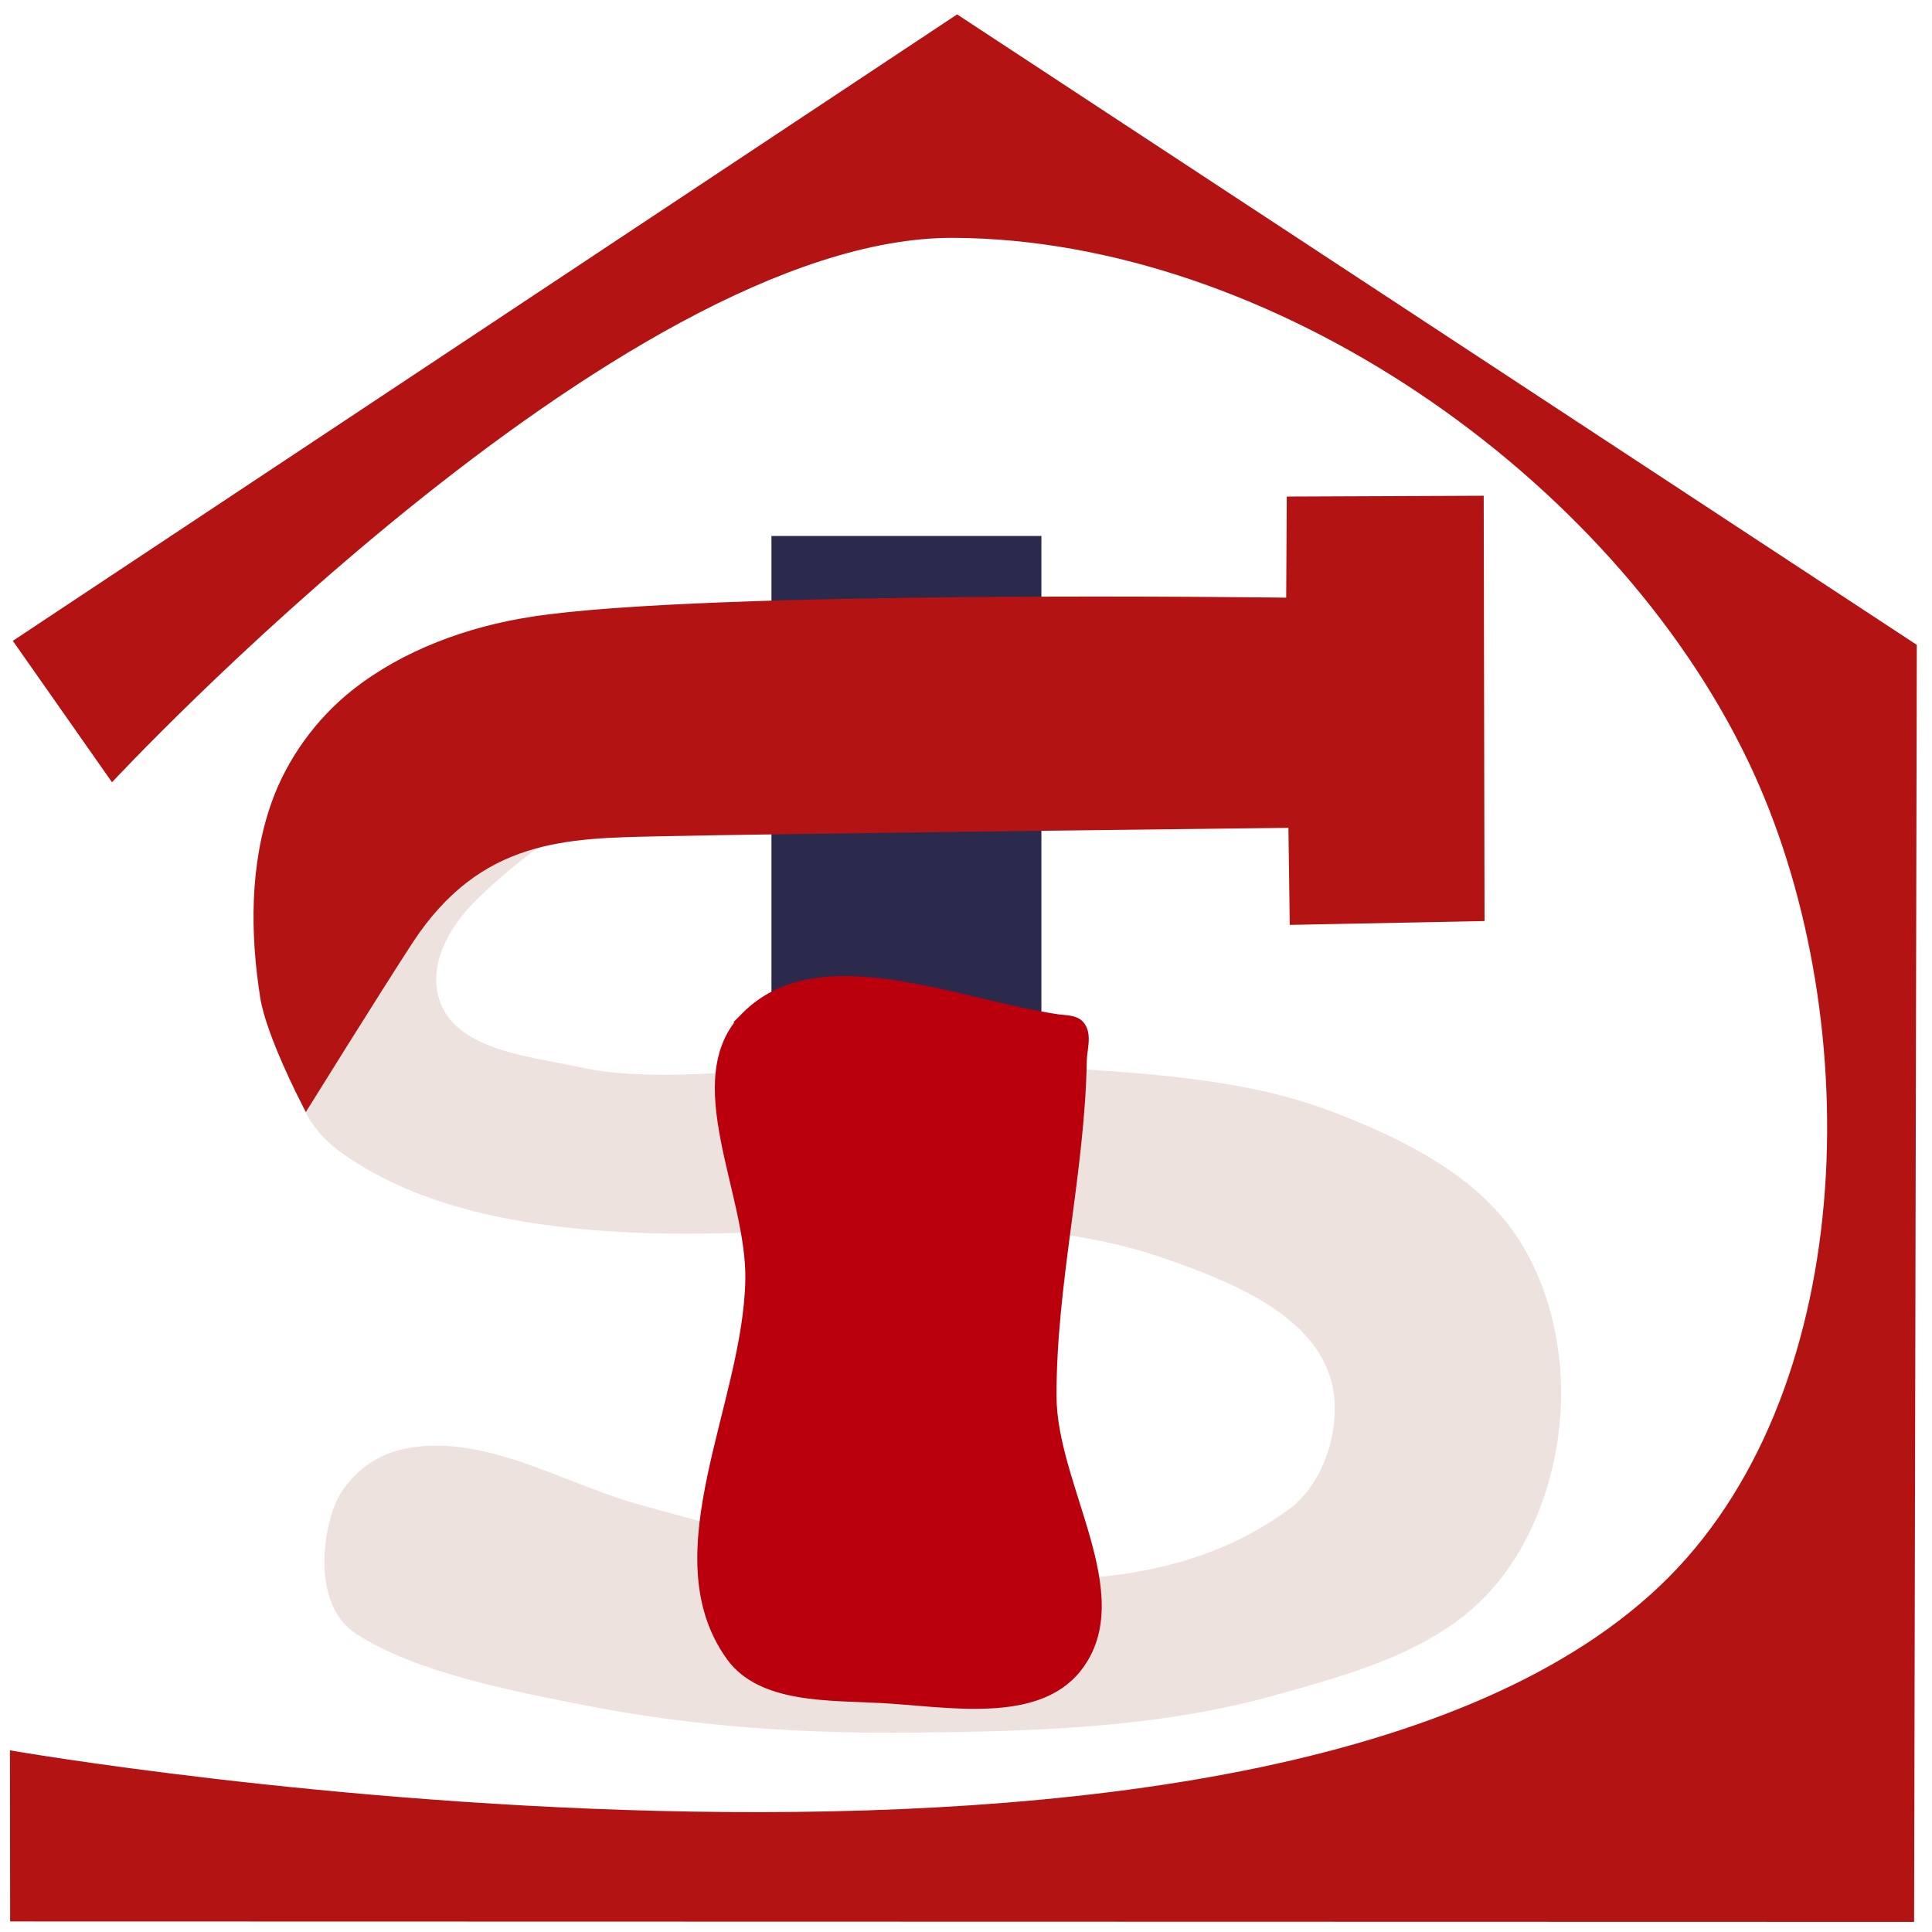 <?xml version="1.0" encoding="UTF-8" standalone="no"?>
<!-- Created with Inkscape (http://www.inkscape.org/) -->

<svg
   width="180"
   height="180"
   viewBox="0 0 180 180"
   version="1.1"
   id="svg5"
   inkscape:version="1.2.2 (b0a8486541, 2022-12-01)"
   sodipodi:docname="logo.svg"
   xmlns:inkscape="http://www.inkscape.org/namespaces/inkscape"
   xmlns:sodipodi="http://sodipodi.sourceforge.net/DTD/sodipodi-0.dtd"
   xmlns="http://www.w3.org/2000/svg"
   xmlns:svg="http://www.w3.org/2000/svg">
  <sodipodi:namedview
     id="namedview7"
     pagecolor="#ffffff"
     bordercolor="#000000"
     borderopacity="0.25"
     inkscape:showpageshadow="2"
     inkscape:pageopacity="0.0"
     inkscape:pagecheckerboard="0"
     inkscape:deskcolor="#d1d1d1"
     inkscape:document-units="px"
     showgrid="false"
     inkscape:zoom="2.3673828"
     inkscape:cx="32.314165"
     inkscape:cy="108.13629"
     inkscape:window-width="1920"
     inkscape:window-height="1011"
     inkscape:window-x="0"
     inkscape:window-y="0"
     inkscape:window-maximized="1"
     inkscape:current-layer="layer1" />
  <defs
     id="defs2" />
  <g
     inkscape:label="Capa 1"
     inkscape:groupmode="layer"
     id="layer1">
    <path
       style="fill:#b31312;stroke:#2b2a4c;stroke-width:0;stroke-dasharray:none;stroke-opacity:1;fill-opacity:1"
       d="M 1.195,59.706 89.171,1.341 178.584,60.081 178.332,179.06 0.945,179.018 0.927,163.075 c 0,0 118.046,20.604 154.555,-16.14 17.922,-18.037 18.385,-52.969 7.436,-75.919 C 150.18,44.313 118.404,22.287 88.819,22.16 57.698,22.027 10.436,72.882 10.436,72.882 Z"
       id="path288"
       sodipodi:nodetypes="ccccccaaacc" />
    <rect
       style="fill:#2b2a4c;fill-opacity:1;stroke:#2b2a4c;stroke-width:1.041;stroke-dasharray:none;stroke-opacity:1"
       id="rect3091"
       width="24.109"
       height="102.691"
       x="72.395"
       y="50.456" />
    <path
       style="fill:#eee2de;fill-opacity:1;stroke:#eee2de;stroke-width:1;stroke-dasharray:none;stroke-opacity:1"
       d="m 28.174,101.391 c 0.45,2.226 2.057,4.262 3.904,5.582 7.135,5.099 16.528,6.74 25.281,7.283 17.291,1.073 35.17,-3.086 51.362,2.54 6.036,2.097 13.531,5.086 15.608,11.128 1.475,4.291 -0.237,10.346 -3.883,13.048 -16.404,12.154 -41.576,5.086 -61.247,-0.38 -6.964,-1.935 -14.736,-6.889 -22.011,-4.975 -2.47,0.65 -4.847,2.732 -5.674,5.148 -1.21,3.537 -1.374,8.888 1.951,11.045 5.414,3.512 14.27,5.257 21.704,6.689 9.726,1.875 19.712,2.525 29.617,2.429 11.293,-0.11 22.826,-0.403 33.707,-3.425 6.993,-1.942 14.707,-4.012 19.693,-9.285 4.092,-4.328 6.315,-10.621 6.703,-16.565 0.374,-5.727 -0.996,-11.992 -4.328,-16.664 -3.796,-5.323 -10.248,-8.482 -16.344,-10.845 -8.852,-3.431 -18.677,-3.657 -28.144,-4.359 -7.174,-0.533 -11.353,-0.476 -21.581,0.118 -4.625,0.268 -13.794,1.484 -20.459,0.041 -4.789,-1.037 -11.451,-1.599 -13.37,-6.107 -1.488,-3.497 0.348,-7.524 3.776,-10.757 9.556,-9.013 11.796,-5.911 6.138,-9.662 -5.329,-3.533 -17.894,6.908 -17.894,6.908 0,0 -5.935,14.026 -4.51,21.064 z"
       id="path4655"
       sodipodi:nodetypes="aasaaasaasaaaaaaaasaassca" />
    <path
       style="fill:#b31312;fill-opacity:1;stroke:#b31312;stroke-width:1;stroke-dasharray:none;stroke-opacity:1"
       d="m 49.537,57.965 c 16.289,-2.55 70.792,-1.775 70.792,-1.775 l 0.053,-9.429 17.352,-0.072 0.077,38.632 -17.155,0.34 -0.123,-9.04 c 0,0 -49.215,0.564 -59.175,0.796 -8.505,0.198 -16.845,0.154 -23.388,10.218 -3.021,4.646 -9.436,14.961 -9.436,14.961 0,0 -3.248,-6.277 -3.793,-9.708 -0.941,-5.921 -0.975,-12.307 1.03,-17.958 1.411,-3.978 4.089,-7.661 7.404,-10.274 4.629,-3.647 10.54,-5.782 16.362,-6.693 z"
       id="path1207"
       sodipodi:nodetypes="sccccccsscaaass" />
    <path
       style="fill:#ba000d;fill-opacity:1;stroke:#ba000d;stroke-width:1;stroke-dasharray:none;stroke-opacity:1"
       d="m 69.517,94.75 c 6.813,-6.872 19.456,-1.16 29.03,0.25 0.7,0.103 1.597,0.04 2.037,0.594 0.663,0.836 0.191,2.129 0.172,3.196 -0.19,10.476 -2.851,20.829 -2.823,31.308 0.022,8.437 7.573,18.527 2.406,25.197 -3.749,4.84 -12.027,3.221 -18.14,2.879 -4.854,-0.271 -11.215,0.064 -14.06,-3.878 -6.852,-9.493 1.601,-23.371 1.801,-35.076 0.139,-8.157 -6.165,-18.677 -0.422,-24.47 z"
       id="path3147"
       sodipodi:nodetypes="aaaaaaaaaa" />
  </g>
</svg>
